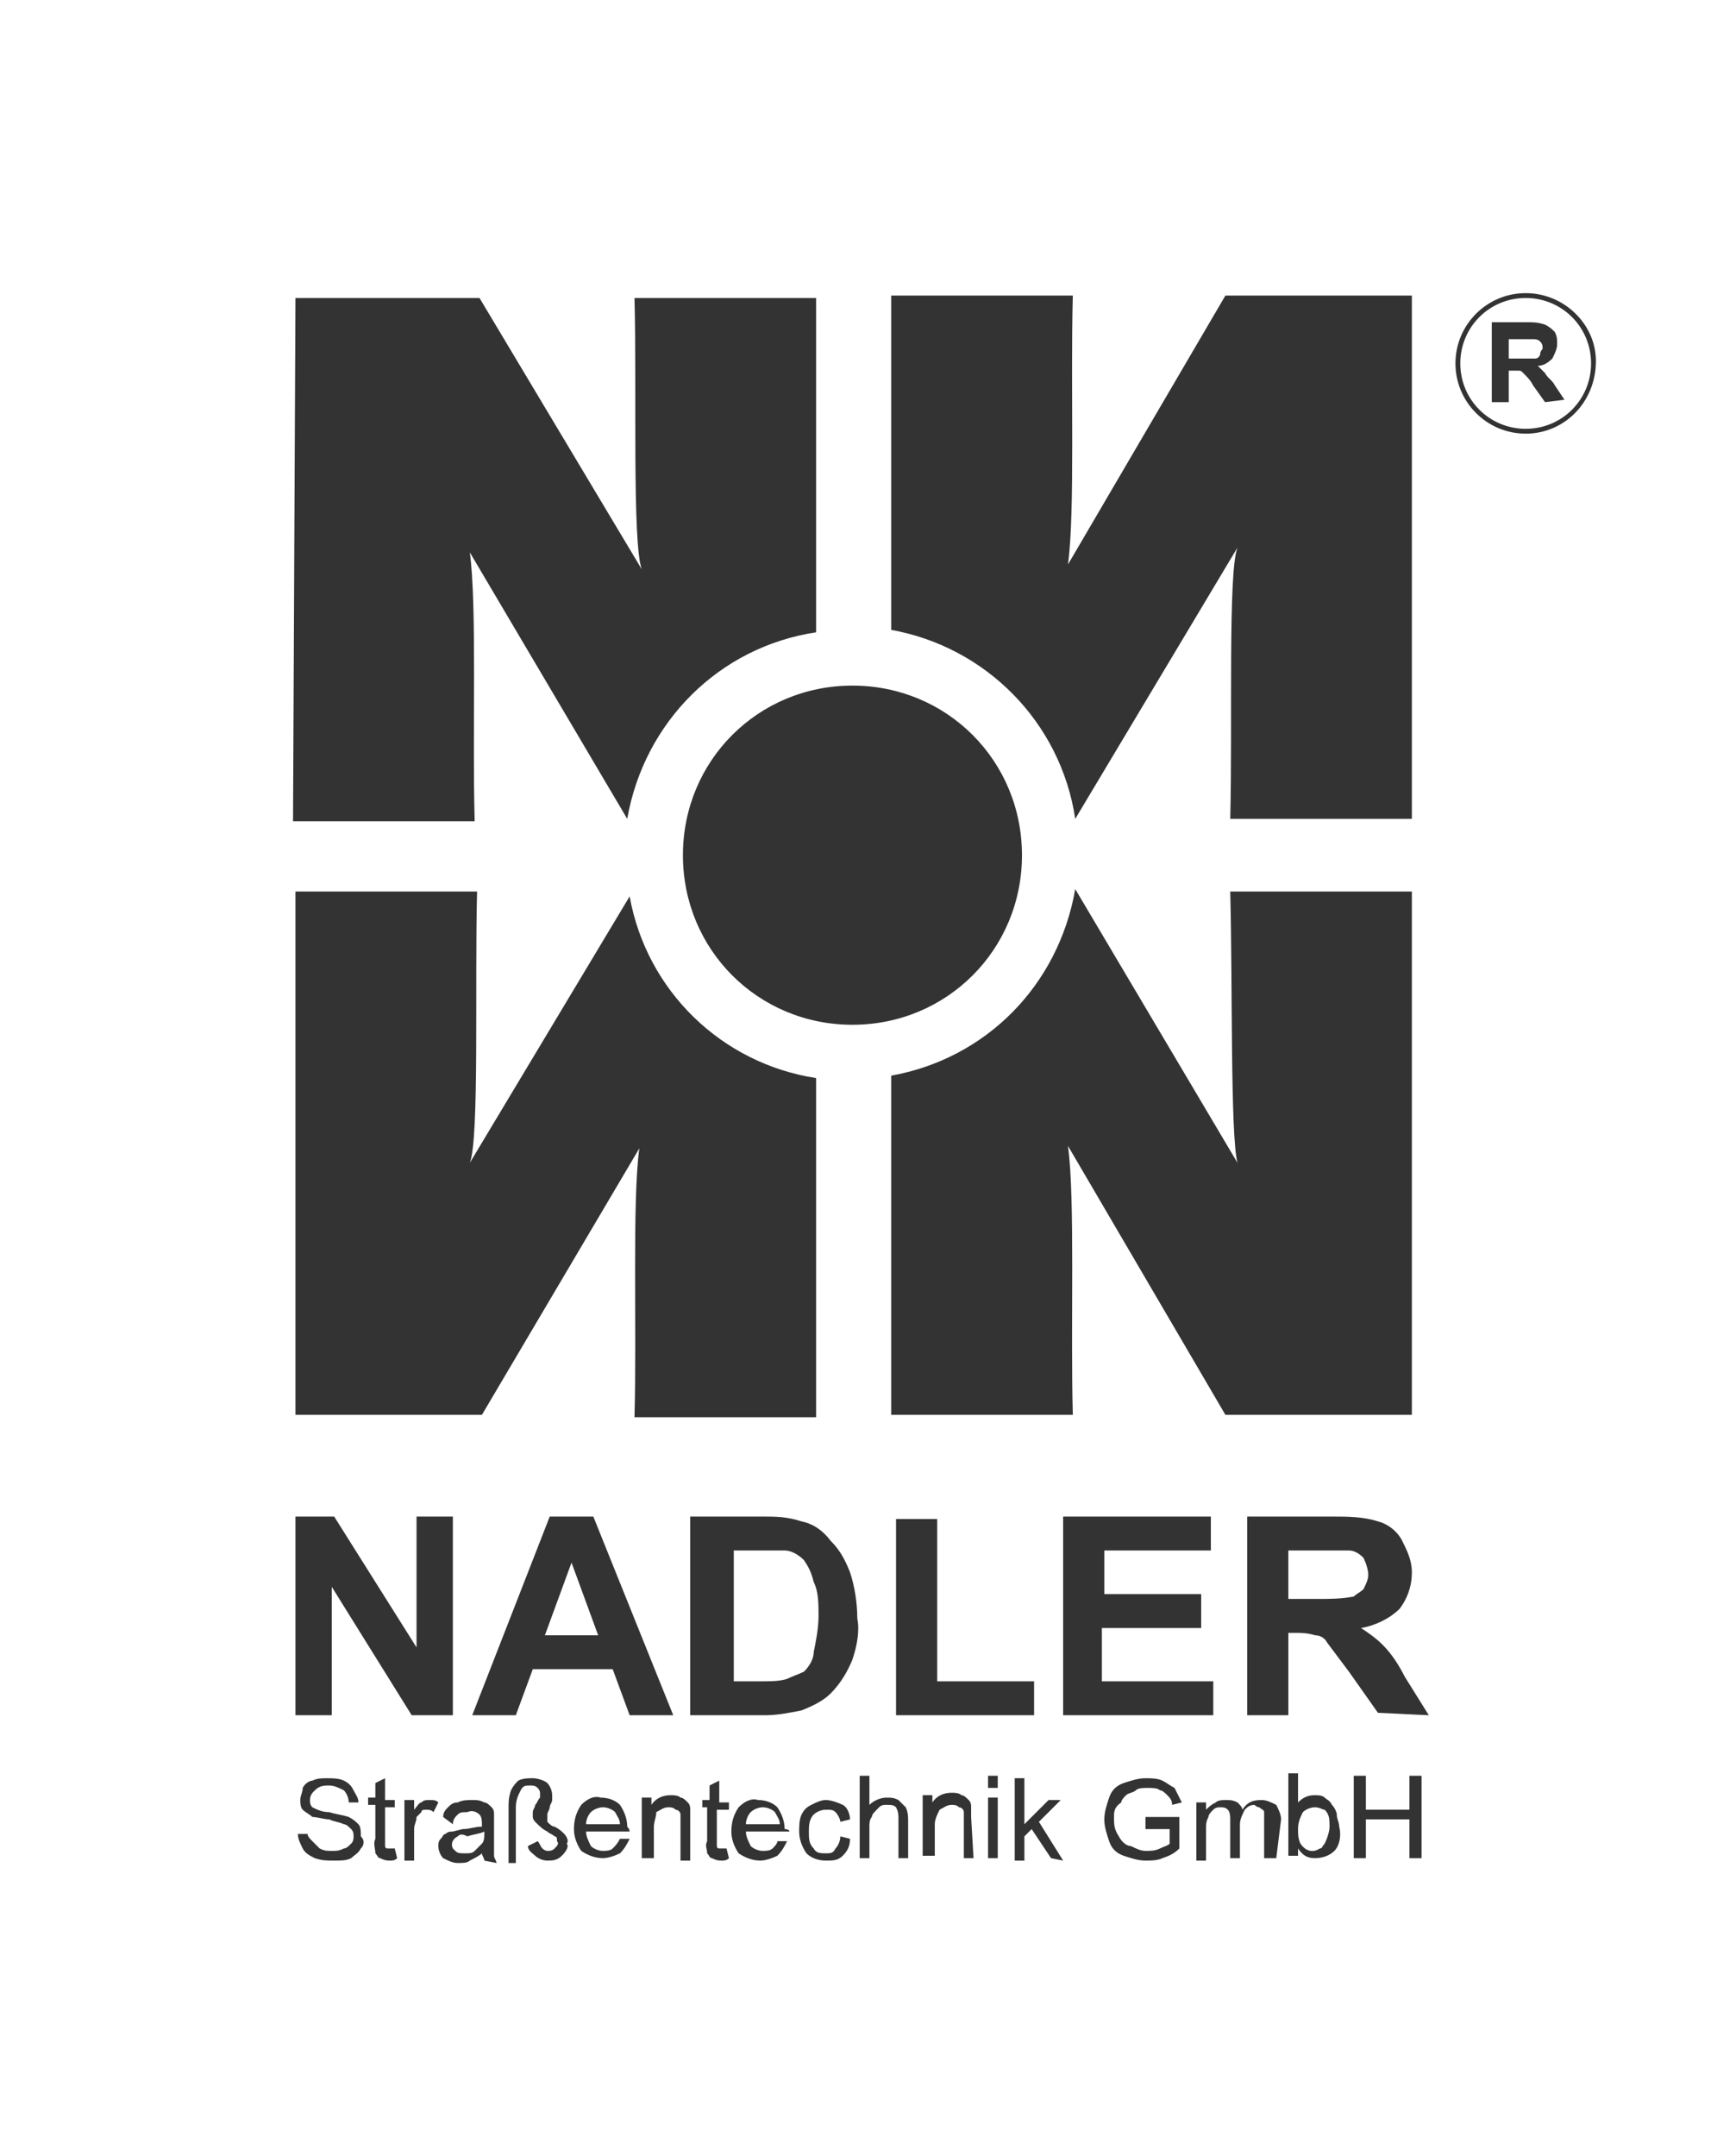 <?xml version="1.0" encoding="utf-8"?>
<!-- Generator: Adobe Illustrator 19.2.1, SVG Export Plug-In . SVG Version: 6.00 Build 0)  -->
<svg version="1.1" id="Ebene_1" xmlns="http://www.w3.org/2000/svg" xmlns:xlink="http://www.w3.org/1999/xlink" x="0px" y="0px"
	 viewBox="0 0 70.9 89" style="enable-background:new 0 0 70.9 89;" xml:space="preserve">
<rect x="0" y="0" width="70.9" height="89" fill="#333333" stroke="none"/>
<style type="text/css">
	.st0{fill:#FFFFFF;}
</style>
<title>Nadler</title>
<path class="st0" d="M56.3,65.6c0.1-0.2,0.2-0.4,0.2-0.6c0-0.2-0.1-0.5-0.2-0.7c-0.2-0.2-0.4-0.3-0.6-0.3c-0.1,0-0.5,0-1.2,0h-1.3v2
	h1.2c0.5,0,1,0,1.5-0.1C56,65.8,56.2,65.7,56.3,65.6z"/>
<path class="st0" d="M54.3,74.6c-0.2,0-0.4,0.1-0.5,0.2c-0.1,0.2-0.2,0.4-0.2,0.7c0,0.2,0,0.4,0.1,0.6c0.2,0.3,0.5,0.4,0.8,0.2
	c0.1,0,0.1-0.1,0.2-0.2c0.1-0.2,0.2-0.5,0.2-0.7c0-0.3,0-0.5-0.2-0.7C54.6,74.7,54.5,74.6,54.3,74.6z"/>
<path class="st0" d="M18.9,75.8c-0.2,0.1-0.3,0.3-0.2,0.5c0,0,0.1,0.1,0.1,0.1c0.1,0.1,0.2,0.1,0.4,0.1c0.2,0,0.3,0,0.4-0.1
	c0.1-0.1,0.2-0.2,0.3-0.3c0.1-0.1,0.1-0.3,0.1-0.4v-0.1c-0.2,0.1-0.4,0.1-0.7,0.2C19.1,75.7,19,75.7,18.9,75.8z"/>
<path class="st0" d="M24.9,74.6c-0.2,0-0.4,0.1-0.5,0.2c-0.1,0.1-0.2,0.3-0.2,0.5h1.4c0-0.2-0.1-0.3-0.2-0.5
	C25.3,74.7,25.1,74.6,24.9,74.6z"/>
<path class="st0" d="M33.2,64.4c-0.2-0.2-0.5-0.4-0.8-0.4c-0.5,0-0.9,0-1.4,0h-0.7v5.4h1.2c0.3,0,0.7,0,1-0.1
	c0.2-0.1,0.5-0.2,0.7-0.3c0.2-0.2,0.4-0.5,0.4-0.8c0.1-0.5,0.2-1,0.2-1.5c0-0.5,0-1-0.2-1.4C33.5,64.9,33.4,64.7,33.2,64.4z"/>
<path class="st0" d="M31.5,74.6c-0.2,0-0.4,0.1-0.5,0.2c-0.1,0.1-0.2,0.3-0.2,0.5h1.4c0-0.2-0.1-0.3-0.2-0.5
	C31.9,74.7,31.7,74.6,31.5,74.6z"/>
<polygon class="st0" points="22.5,67.5 24.7,67.5 23.6,64.5 "/>
<path class="st0" d="M63.6,14.6c0-0.1,0.1-0.2,0.1-0.2c0-0.1,0-0.2-0.1-0.3C63.5,14,63.4,14,63.3,14h-1v0.8h0.5c0.2,0,0.4,0,0.6,0
	C63.5,14.8,63.6,14.7,63.6,14.6z"/>
<path class="st0" d="M0,0v89h70.9V0H0z M36.8,12.2h7.5c-0.1,3.7,0.1,8.9-0.2,11.1l6.5-11.1h7.7v21.6h-7.5c0.1-3.8-0.1-10.2,0.3-11.2
	l-6.7,11.2c-0.6-4-3.7-7.1-7.6-7.8V12.2z M49.6,65.8v1.4h-4.1v2.2h4.6v1.4h-6.2v-8.2h6.1V64h-4.4v1.8L49.6,65.8L49.6,65.8z
	 M44.1,47.3c0.3,2.2,0.1,7.4,0.2,11.1h-7.5v-14c3.9-0.7,6.9-3.7,7.6-7.7l0,0L51.1,48c-0.3-1.1-0.2-7.5-0.3-11.2h7.5v21.6h-7.7
	L44.1,47.3z M42.7,69.4v1.4h-5.7v-8.1h1.7v6.7H42.7L42.7,69.4z M42.2,35.3c0,3.9-3.1,7-7,7s-7-3.1-7-7s3.1-7,7-7
	C39.1,28.3,42.2,31.4,42.2,35.3C42.2,35.3,42.2,35.3,42.2,35.3L42.2,35.3z M12.2,12.3h7.6l6.7,11.2c-0.4-1.1-0.2-7.5-0.3-11.2h7.5
	v13.8c-4,0.6-7.1,3.7-7.8,7.7l-6.5-11c0.3,2.2,0.1,7.4,0.2,11.1h-7.5L12.2,12.3L12.2,12.3z M12.2,36.8h7.5
	c-0.1,3.8,0.1,10.2-0.3,11.2l6.6-11c0.7,3.9,3.8,6.9,7.7,7.5v14h-7.5c0.1-3.7-0.1-8.9,0.2-11.1l-6.5,11h-7.7L12.2,36.8L12.2,36.8z
	 M27.8,70.8H26l-0.7-1.9H22l-0.7,1.9h-1.8l3.2-8.2h1.8L27.8,70.8z M12.2,62.6h1.6l3.4,5.4v-5.4h1.5v8.2H17l-3.3-5.3v5.3h-1.5
	L12.2,62.6L12.2,62.6z M14.9,76.3c-0.1,0.2-0.3,0.3-0.4,0.4c-0.2,0.1-0.4,0.1-0.7,0.1c-0.3,0-0.5,0-0.8-0.1
	c-0.2-0.1-0.4-0.2-0.5-0.4c-0.1-0.2-0.2-0.4-0.2-0.6h0.4c0,0.1,0.1,0.2,0.2,0.3c0.1,0.1,0.2,0.2,0.3,0.3c0.2,0.1,0.3,0.1,0.5,0.1
	c0.2,0,0.3,0,0.5-0.1c0.1,0,0.2-0.1,0.3-0.2c0.1-0.1,0.1-0.2,0.1-0.3c0-0.1,0-0.2-0.1-0.3c-0.1-0.1-0.2-0.2-0.3-0.2
	c-0.2-0.1-0.4-0.1-0.6-0.2c-0.2,0-0.5-0.1-0.7-0.1c-0.1-0.1-0.3-0.2-0.4-0.3c-0.1-0.1-0.1-0.3-0.1-0.4c0-0.2,0.1-0.3,0.1-0.5
	c0.1-0.2,0.3-0.3,0.4-0.3c0.2-0.1,0.4-0.1,0.6-0.1c0.2,0,0.5,0,0.7,0.1c0.2,0.1,0.3,0.2,0.4,0.4c0.1,0.2,0.2,0.3,0.2,0.5h-0.4
	c0-0.2-0.1-0.4-0.2-0.5c-0.2-0.1-0.4-0.2-0.6-0.2c-0.2,0-0.4,0-0.6,0.2c-0.1,0.1-0.2,0.2-0.2,0.4c0,0.1,0,0.2,0.1,0.3
	c0.2,0.1,0.4,0.2,0.7,0.2c0.3,0.1,0.5,0.1,0.8,0.2c0.2,0.1,0.3,0.2,0.4,0.3c0.1,0.1,0.1,0.3,0.1,0.5C15.1,76,15,76.2,14.9,76.3
	L14.9,76.3z M16.1,76.8c-0.1,0-0.2,0-0.4-0.1c-0.1,0-0.1-0.1-0.2-0.2c0-0.2-0.1-0.4,0-0.6v-1.4h-0.3v-0.3h0.3v-0.6l0.4-0.2v0.9h0.4
	v0.3h-0.4V76c0,0.1,0,0.2,0,0.2c0,0,0,0.1,0.1,0.1c0,0,0.1,0,0.1,0h0.2l0.1,0.4C16.3,76.8,16.2,76.8,16.1,76.8L16.1,76.8z
	 M17.9,74.8c-0.1-0.1-0.2-0.1-0.3-0.1c-0.1,0-0.2,0-0.2,0.1c-0.1,0.1-0.1,0.1-0.2,0.2c0,0.2-0.1,0.3-0.1,0.5v1.3h-0.4v-2.5h0.4v0.4
	c0.1-0.1,0.2-0.3,0.3-0.3c0.1-0.1,0.2-0.1,0.3-0.1c0.2,0,0.3,0,0.4,0.1L17.9,74.8z M20,76.8c0-0.1-0.1-0.2-0.1-0.3
	c-0.1,0.1-0.3,0.2-0.5,0.3c-0.1,0.1-0.3,0.1-0.5,0.1c-0.2,0-0.4-0.1-0.6-0.2c-0.1-0.1-0.2-0.3-0.2-0.5c0-0.1,0-0.2,0.1-0.3
	c0.1-0.1,0.1-0.2,0.2-0.2c0.1-0.1,0.2-0.1,0.3-0.1l0.4-0.1c0.3,0,0.5-0.1,0.8-0.1c0-0.1,0-0.1,0-0.1c0-0.1,0-0.3-0.1-0.4
	c-0.1-0.1-0.3-0.2-0.5-0.1c-0.2,0-0.3,0-0.4,0.1c-0.1,0.1-0.2,0.2-0.2,0.4L18.3,75c0-0.2,0.1-0.3,0.2-0.4c0.1-0.1,0.2-0.2,0.4-0.2
	c0.2-0.1,0.4-0.1,0.6-0.1c0.2,0,0.3,0,0.5,0.1c0.1,0,0.2,0.1,0.3,0.2c0.1,0.1,0.1,0.2,0.1,0.3c0,0.1,0,0.3,0,0.4v0.6
	c0,0.2,0,0.5,0,0.7c0,0.1,0.1,0.2,0.1,0.3L20,76.8L20,76.8z M23.2,76.6c-0.2,0.2-0.4,0.2-0.6,0.2c-0.2,0-0.4-0.1-0.5-0.2
	c-0.1-0.1-0.3-0.2-0.3-0.4l0.4-0.2c0.1,0.1,0.1,0.2,0.2,0.3c0.1,0.1,0.2,0.1,0.2,0.1c0.1,0,0.2,0,0.3-0.1c0.1-0.1,0.2-0.2,0.1-0.3
	c0-0.1,0-0.2-0.1-0.2c-0.1-0.1-0.2-0.1-0.3-0.2c-0.2-0.1-0.3-0.2-0.5-0.4c-0.1-0.1-0.1-0.2-0.1-0.2c0-0.1,0-0.1,0-0.2
	c0-0.1,0.1-0.2,0.1-0.3c0.1-0.1,0.1-0.2,0.2-0.3c0-0.1,0-0.1,0-0.2c0-0.1-0.1-0.2-0.1-0.2c-0.1-0.1-0.2-0.1-0.3-0.1
	c-0.2,0-0.3,0-0.4,0.2c-0.1,0.2-0.2,0.4-0.2,0.7v2.3H21v-2.3c0-0.2,0-0.4,0.1-0.7c0.1-0.2,0.2-0.3,0.3-0.4c0.2-0.1,0.4-0.1,0.6-0.1
	c0.2,0,0.5,0.1,0.6,0.2c0.1,0.1,0.2,0.3,0.2,0.5c0,0.1,0,0.2,0,0.2c0,0.1-0.1,0.2-0.1,0.3c0,0.1-0.1,0.2-0.1,0.3c0,0,0,0.1,0,0.1
	c0,0.1,0,0.1,0,0.2c0.1,0.1,0.2,0.2,0.3,0.2c0.2,0.1,0.3,0.2,0.4,0.3c0.1,0.1,0.2,0.3,0.1,0.4C23.5,76.2,23.4,76.4,23.2,76.6
	L23.2,76.6z M26,75.6h-1.8c0,0.2,0.1,0.4,0.2,0.6c0.1,0.1,0.3,0.2,0.5,0.2c0.1,0,0.3,0,0.4-0.1c0.1-0.1,0.2-0.2,0.3-0.4H26
	c-0.1,0.2-0.2,0.4-0.4,0.6c-0.2,0.1-0.5,0.2-0.7,0.2c-0.3,0-0.6-0.1-0.9-0.3c-0.2-0.3-0.3-0.6-0.3-0.9c0-0.4,0.1-0.7,0.3-1
	c0.2-0.2,0.5-0.4,0.8-0.3c0.3,0,0.6,0.1,0.8,0.3c0.2,0.3,0.3,0.6,0.3,0.9C26,75.5,26,75.6,26,75.6L26,75.6z M28.5,76.8h-0.4v-1.5
	c0-0.1,0-0.3,0-0.4c0-0.1-0.1-0.2-0.2-0.2c-0.1-0.1-0.2-0.1-0.3-0.1c-0.2,0-0.3,0.1-0.5,0.2C27.1,75,27,75.2,27,75.4v1.3h-0.5v-2.5
	h0.4v0.3c0.2-0.3,0.5-0.4,0.8-0.4c0.1,0,0.3,0,0.4,0.1c0.1,0,0.2,0.1,0.3,0.2c0.1,0.1,0.1,0.2,0.1,0.3c0,0.1,0,0.3,0,0.4L28.5,76.8
	L28.5,76.8z M29.8,76.8c-0.1,0-0.2,0-0.4-0.1c-0.1,0-0.1-0.1-0.2-0.2c0-0.2-0.1-0.3,0-0.5v-1.4H29v-0.3h0.3v-0.6l0.4-0.2v0.9h0.4
	v0.3h-0.5V76c0,0.1,0,0.2,0,0.2c0,0,0,0.1,0.1,0.1c0,0,0.1,0,0.1,0h0.2l0.1,0.4C30,76.8,29.9,76.8,29.8,76.8L29.8,76.8z M32.6,75.6
	h-1.8c0,0.2,0.1,0.4,0.2,0.6c0.1,0.1,0.3,0.2,0.5,0.2c0.1,0,0.3,0,0.4-0.1c0.1-0.1,0.2-0.2,0.2-0.3h0.4c-0.1,0.2-0.2,0.4-0.4,0.6
	c-0.2,0.1-0.5,0.2-0.7,0.2c-0.3,0-0.6-0.1-0.9-0.3c-0.2-0.3-0.3-0.6-0.3-0.9c0-0.4,0.1-0.7,0.3-1c0.2-0.2,0.5-0.4,0.8-0.3
	c0.3,0,0.6,0.1,0.8,0.3c0.2,0.3,0.3,0.6,0.3,0.9C32.6,75.5,32.6,75.6,32.6,75.6L32.6,75.6z M34.8,76.6c-0.2,0.2-0.4,0.2-0.7,0.2
	c-0.3,0-0.6-0.1-0.8-0.3c-0.2-0.3-0.3-0.6-0.3-0.9c0-0.2,0-0.5,0.1-0.7c0.1-0.2,0.2-0.3,0.4-0.4c0.2-0.1,0.4-0.2,0.6-0.2
	c0.2,0,0.5,0.1,0.7,0.2c0.2,0.1,0.3,0.4,0.3,0.6l-0.4,0.1c0-0.1-0.1-0.3-0.2-0.4c-0.1-0.1-0.2-0.1-0.4-0.1c-0.2,0-0.4,0.1-0.5,0.2
	c-0.2,0.2-0.2,0.5-0.2,0.7c0,0.3,0,0.5,0.2,0.7c0.1,0.2,0.3,0.2,0.5,0.2c0.2,0,0.3,0,0.4-0.2c0.1-0.1,0.2-0.3,0.2-0.5l0.4,0.1
	C35.1,76.2,35,76.4,34.8,76.6L34.8,76.6z M35.2,68.5c-0.2,0.5-0.5,1-0.9,1.4c-0.3,0.3-0.7,0.5-1.2,0.7c-0.5,0.1-1,0.2-1.5,0.2h-3.1
	v-8.2h3c0.5,0,1,0,1.6,0.2c0.5,0.1,0.9,0.4,1.2,0.8c0.4,0.4,0.6,0.8,0.8,1.3c0.2,0.6,0.3,1.3,0.3,1.9C35.5,67.3,35.4,67.9,35.2,68.5
	L35.2,68.5z M37.5,76.7h-0.4v-1.6c0-0.2,0-0.3-0.1-0.5c-0.1-0.1-0.2-0.1-0.4-0.1c-0.1,0-0.2,0-0.3,0.1C36.1,74.8,36,74.9,36,75
	c-0.1,0.1-0.1,0.3-0.1,0.4v1.3h-0.4v-3.4h0.4v1.2c0.2-0.2,0.5-0.3,0.7-0.3c0.2,0,0.3,0,0.5,0.1c0.1,0.1,0.2,0.2,0.3,0.3
	c0.1,0.2,0.1,0.4,0.1,0.6L37.5,76.7L37.5,76.7z M40.2,76.7h-0.4v-1.5c0-0.1,0-0.3,0-0.4c0-0.1-0.1-0.2-0.2-0.2
	c-0.1-0.1-0.2-0.1-0.3-0.1c-0.2,0-0.3,0.1-0.5,0.2c-0.1,0.2-0.2,0.4-0.2,0.6v1.3h-0.5v-2.5h0.4v0.3c0.2-0.3,0.5-0.4,0.8-0.4
	c0.1,0,0.3,0,0.4,0.1c0.1,0,0.2,0.1,0.3,0.2c0.1,0.1,0.1,0.2,0.1,0.3c0,0.1,0,0.3,0,0.4L40.2,76.7L40.2,76.7z M41.2,76.7h-0.4v-2.5
	h0.4L41.2,76.7L41.2,76.7z M41.2,73.8h-0.4v-0.5h0.4L41.2,73.8L41.2,73.8z M43.4,76.7l-0.8-1.2l-0.3,0.3v1h-0.4v-3.4h0.4v1.9l1-1
	h0.5l-0.9,0.9l1,1.6L43.4,76.7L43.4,76.7z M48.7,76.3c-0.2,0.2-0.4,0.3-0.7,0.4c-0.2,0.1-0.5,0.1-0.7,0.1c-0.3,0-0.6-0.1-0.9-0.2
	c-0.3-0.1-0.5-0.3-0.6-0.6c-0.1-0.3-0.2-0.6-0.2-0.9c0-0.3,0.1-0.6,0.2-0.9c0.1-0.3,0.3-0.5,0.6-0.6c0.3-0.1,0.6-0.2,0.9-0.2
	c0.2,0,0.5,0,0.7,0.1c0.2,0.1,0.3,0.2,0.5,0.3c0.1,0.2,0.2,0.4,0.3,0.6l-0.4,0.1c0-0.2-0.1-0.3-0.2-0.4c-0.1-0.1-0.2-0.2-0.3-0.2
	c-0.1-0.1-0.3-0.1-0.5-0.1c-0.2,0-0.4,0-0.5,0.1c-0.1,0.1-0.3,0.1-0.4,0.2c-0.1,0.1-0.2,0.2-0.2,0.3C46,74.6,46,74.8,46,75
	c0,0.3,0,0.5,0.2,0.8c0.1,0.2,0.3,0.4,0.5,0.4c0.2,0.1,0.4,0.2,0.6,0.2c0.2,0,0.4,0,0.6-0.1c0.2-0.1,0.3-0.1,0.4-0.2v-0.6h-1V75h1.4
	L48.7,76.3L48.7,76.3z M52.7,76.7h-0.5v-1.5c0-0.1,0-0.2,0-0.4c0-0.1-0.1-0.1-0.2-0.2c-0.1,0-0.2-0.1-0.2-0.1
	c-0.2,0-0.3,0.1-0.4,0.2c-0.1,0.2-0.2,0.4-0.2,0.6v1.4h-0.4v-1.6c0-0.1,0-0.3-0.1-0.4c-0.1-0.1-0.2-0.1-0.3-0.1
	c-0.1,0-0.2,0-0.3,0.1c-0.1,0.1-0.2,0.2-0.2,0.3c-0.1,0.2-0.1,0.3-0.1,0.5v1.3h-0.4v-2.4h0.4v0.3c0.1-0.1,0.2-0.2,0.4-0.3
	c0.1-0.1,0.3-0.1,0.4-0.1c0.2,0,0.3,0,0.5,0.1c0.1,0.1,0.2,0.2,0.2,0.3c0.2-0.3,0.4-0.4,0.8-0.4c0.2,0,0.4,0.1,0.6,0.2
	c0.1,0.2,0.2,0.4,0.2,0.6L52.7,76.7L52.7,76.7z M55.1,76.4c-0.2,0.2-0.5,0.3-0.8,0.3c-0.3,0-0.5-0.1-0.7-0.4v0.3h-0.4v-3.4h0.4v1.2
	c0.2-0.2,0.4-0.3,0.7-0.3c0.1,0,0.3,0,0.4,0.1c0.1,0.1,0.2,0.1,0.3,0.3c0.1,0.1,0.2,0.3,0.2,0.4c0,0.2,0.1,0.3,0.1,0.5
	C55.4,75.8,55.3,76.2,55.1,76.4L55.1,76.4z M58.7,76.7h-0.5v-1.6h-1.8v1.6h-0.5v-3.4h0.5v1.4h1.8v-1.4h0.5L58.7,76.7L58.7,76.7z
	 M56.9,70.7L55.7,69c-0.3-0.4-0.6-0.8-0.9-1.2c-0.1-0.2-0.3-0.3-0.5-0.3c-0.3-0.1-0.6-0.1-0.8-0.1h-0.3v3.4h-1.7v-8.2H55
	c0.6,0,1.3,0,1.9,0.2c0.4,0.1,0.8,0.4,1,0.8c0.2,0.4,0.4,0.8,0.4,1.3c0,0.6-0.2,1.1-0.5,1.5c-0.4,0.4-1,0.7-1.6,0.8
	c0.3,0.2,0.6,0.4,0.9,0.7c0.4,0.4,0.7,0.9,0.9,1.3l1,1.6L56.9,70.7L56.9,70.7z M63,17.9c-1.6,0-2.9-1.3-2.9-2.9
	c0-1.6,1.3-2.9,2.9-2.9c1.6,0,2.9,1.3,2.9,2.8C65.9,16.6,64.6,17.9,63,17.9C63,17.9,63,17.9,63,17.9z"/>
<path class="st0" d="M63,12.3c-1.5,0-2.7,1.2-2.7,2.7c0,1.5,1.2,2.7,2.7,2.7s2.7-1.2,2.7-2.7c0,0,0,0,0,0
	C65.7,13.5,64.5,12.3,63,12.3z M63.8,16.6l-0.5-0.7c-0.1-0.2-0.2-0.3-0.4-0.5c-0.1-0.1-0.1-0.1-0.2-0.1c-0.1,0-0.2,0-0.3,0h-0.1v1.3
	h-0.7v-3.3h1.4c0.3,0,0.5,0,0.8,0.1c0.2,0.1,0.3,0.2,0.4,0.3c0.1,0.2,0.1,0.3,0.1,0.5c0,0.2-0.1,0.4-0.2,0.6
	c-0.2,0.2-0.4,0.3-0.6,0.3c0.1,0.1,0.2,0.2,0.3,0.3c0.1,0.2,0.3,0.3,0.4,0.5l0.4,0.6L63.8,16.6L63.8,16.6z"/>
</svg>
